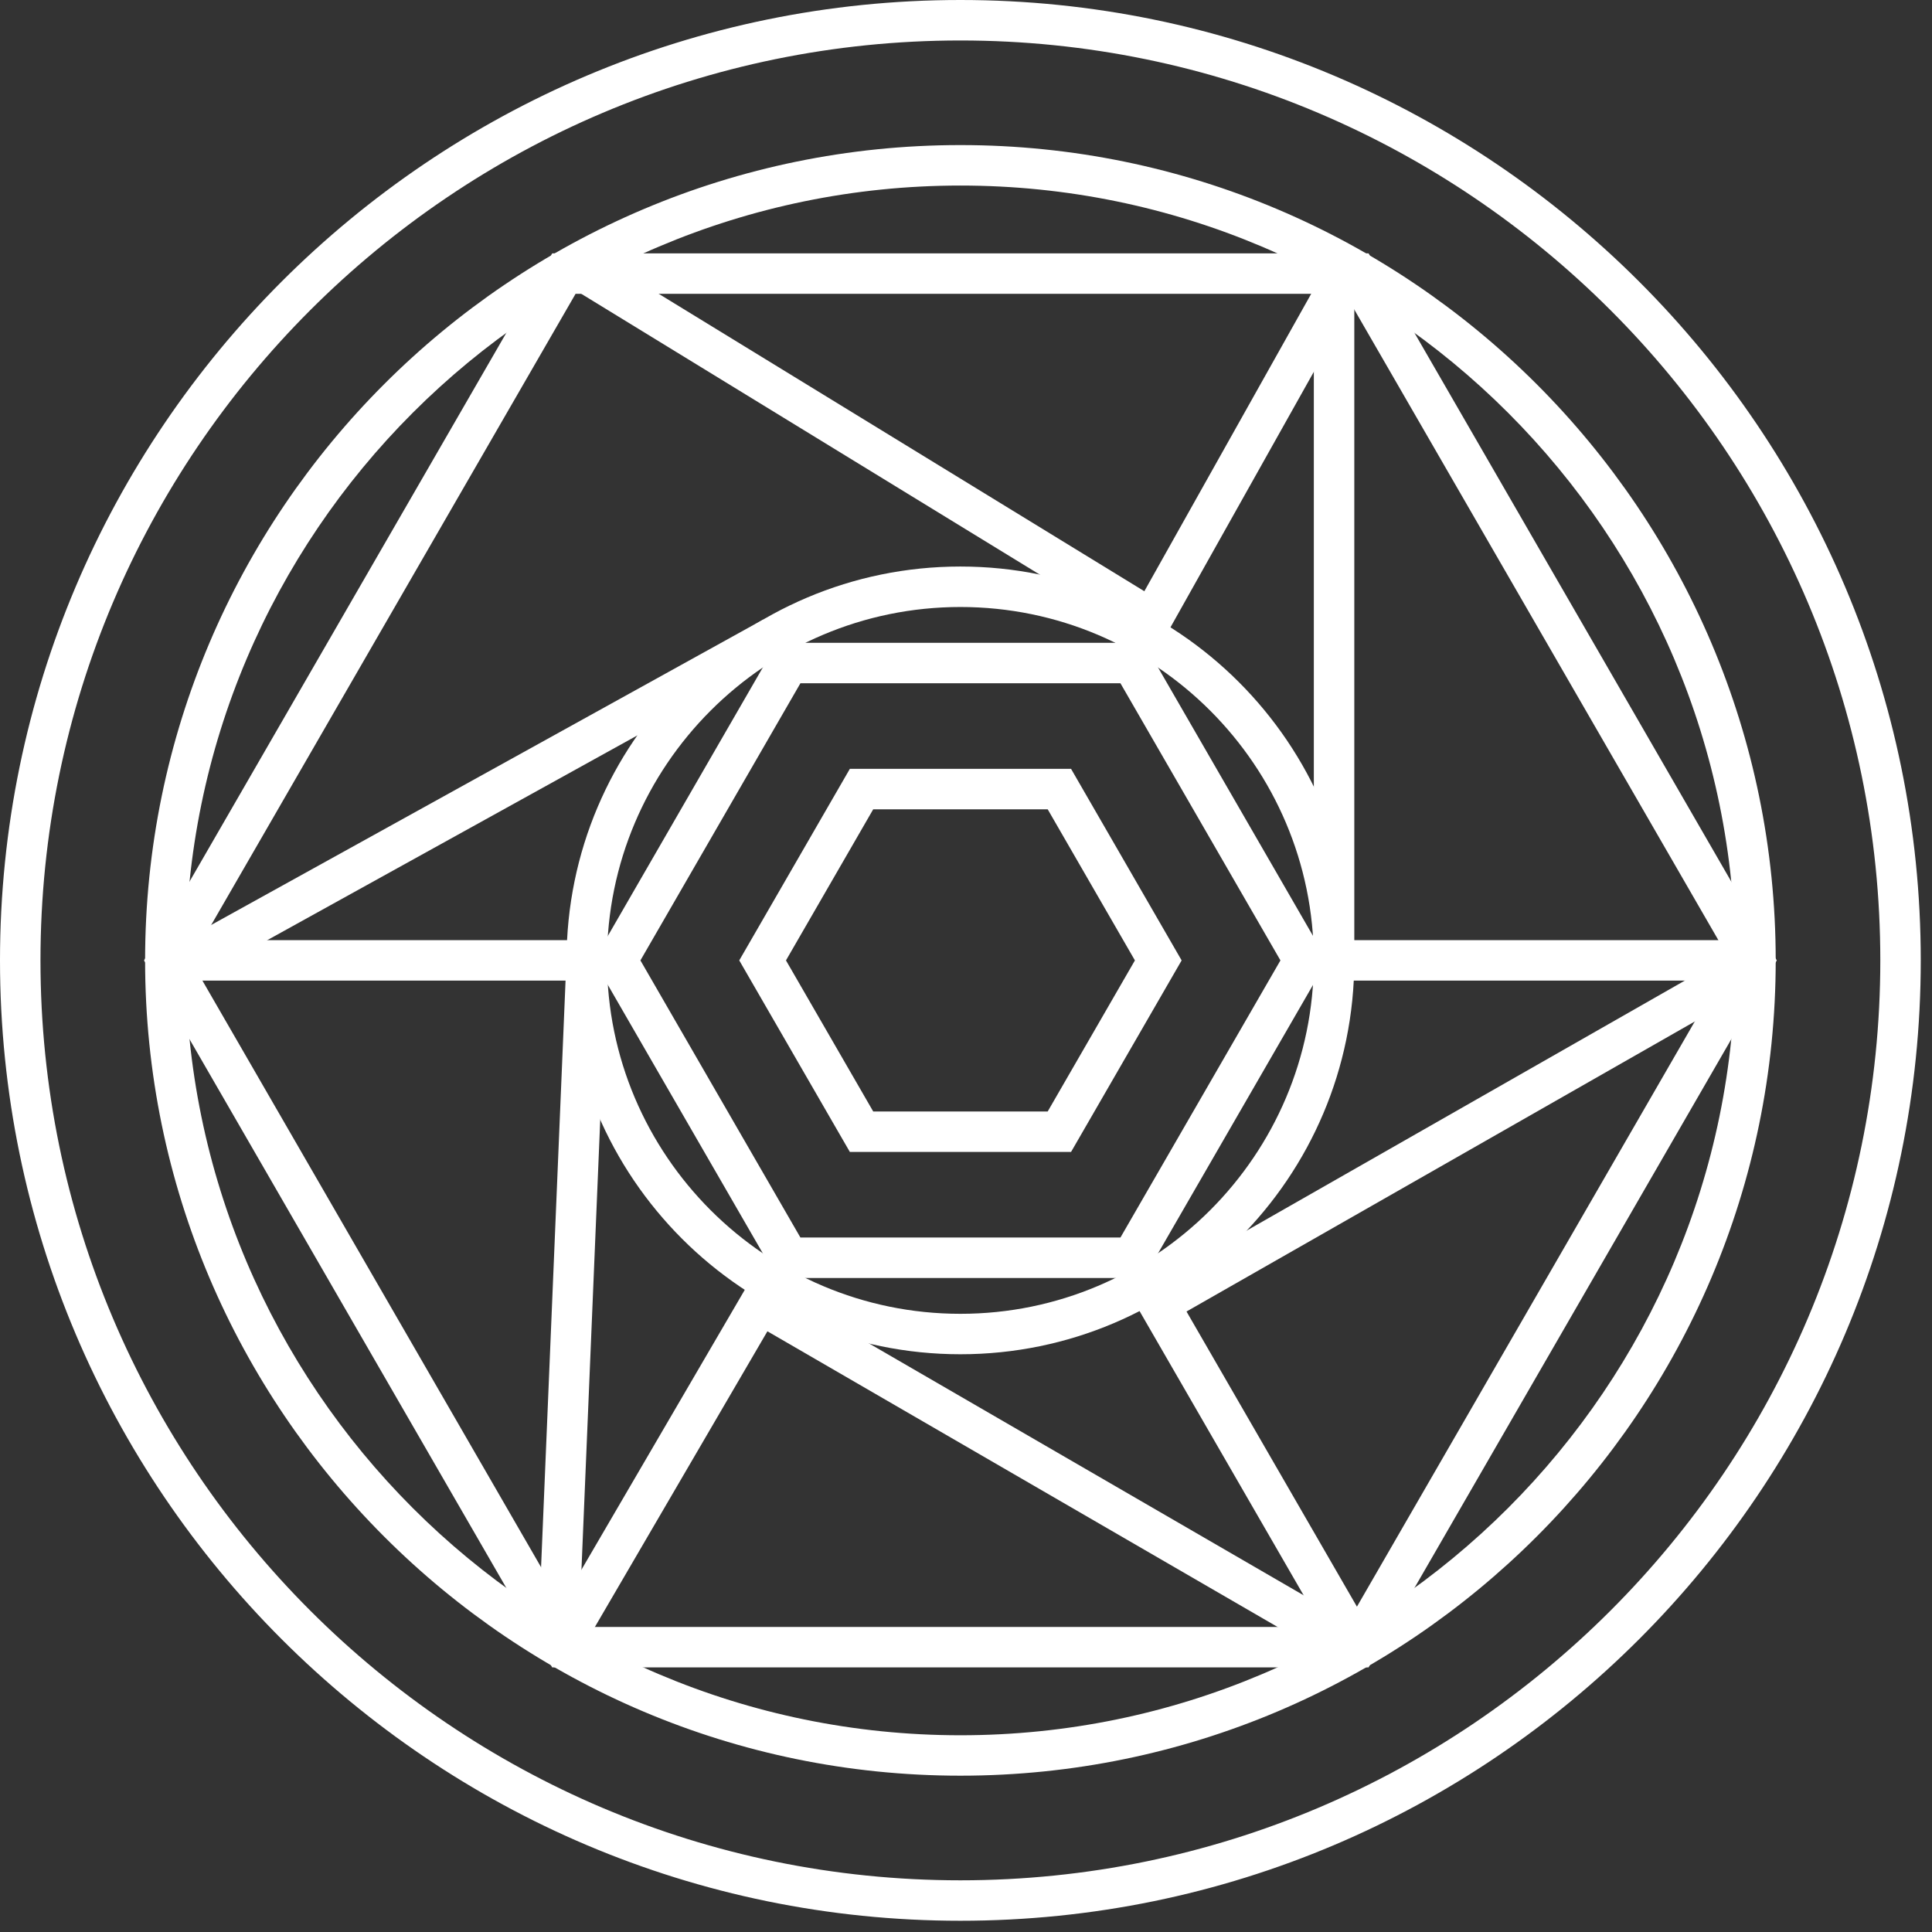 <svg width="77" height="77" viewBox="0 0 77 77" fill="none" xmlns="http://www.w3.org/2000/svg">
<rect x="0" y="0" width="77" height="77" fill="#333333" stroke="none"/>
<path d="M54.545 66.454H22.008L5.74 38.277L22.008 10.099H54.545L70.814 38.277L54.545 66.454ZM22.939 64.842H53.614L68.951 38.276L53.614 11.711H22.939L7.602 38.277L22.939 64.842Z" fill="white"/>
<path d="M38.277 70.77C20.36 70.77 5.783 56.193 5.783 38.276C5.783 20.359 20.36 5.782 38.277 5.782C56.194 5.782 70.771 20.359 70.771 38.276C70.771 56.193 56.194 70.77 38.277 70.77ZM38.277 7.395C21.249 7.395 7.396 21.248 7.396 38.277C7.396 55.305 21.249 69.159 38.277 69.159C55.305 69.159 69.159 55.305 69.159 38.277C69.159 21.248 55.305 7.395 38.277 7.395Z" fill="white"/>
<path d="M38.276 76.552C17.171 76.552 0 59.382 0 38.276C0 17.171 17.171 0 38.276 0C59.382 0 76.552 17.17 76.552 38.276C76.552 59.382 59.382 76.552 38.276 76.552ZM38.276 1.613C18.06 1.613 1.613 18.059 1.613 38.276C1.613 58.493 18.06 74.94 38.276 74.94C58.493 74.94 74.94 58.493 74.94 38.276C74.94 18.06 58.493 1.613 38.276 1.613Z" fill="white"/>
<path d="M52.99 10.405L43.904 26.6L45.287 27.43L54.396 11.194L52.99 10.405Z" fill="white"/>
<path d="M25.018 37.47H6.59V39.082H25.018V37.47Z" fill="white"/>
<path d="M69.966 37.47H51.27V39.082H69.966V37.47Z" fill="white"/>
<path d="M21.609 65.242L23.002 66.055L32.294 50.13L30.803 49.487L21.609 65.242Z" fill="white"/>
<path d="M54.78 65.245L45.526 49.218L44.076 49.93L53.383 66.052L54.78 65.245Z" fill="white"/>
<path d="M23.813 10.215L22.971 11.59L45.231 25.223L46.073 23.849L23.813 10.215Z" fill="white"/>
<path d="M53.976 11.734H52.363V38.277H53.976V11.734Z" fill="white"/>
<path d="M68.358 38.392L45.785 51.271L46.584 52.672L69.157 39.792L68.358 38.392Z" fill="white"/>
<path d="M30.693 51.258L29.885 52.653L52.762 65.911L53.571 64.516L30.693 51.258Z" fill="white"/>
<path d="M22.575 38.251L21.498 64.053L23.109 64.12L24.186 38.318L22.575 38.251Z" fill="white"/>
<path d="M30.418 24.692L7.145 37.568L7.925 38.979L31.198 26.103L30.418 24.692Z" fill="white"/>
<path d="M38.277 53.974C29.622 53.974 22.58 46.932 22.58 38.277C22.58 29.621 29.622 22.579 38.277 22.579C46.933 22.579 53.975 29.621 53.975 38.277C53.975 46.932 46.933 53.974 38.277 53.974ZM38.277 24.192C30.511 24.192 24.192 30.51 24.192 38.277C24.192 46.043 30.511 52.362 38.277 52.362C46.044 52.362 52.362 46.043 52.362 38.277C52.362 30.51 46.044 24.192 38.277 24.192Z" fill="white"/>
<path d="M45.586 50.935H30.97L23.662 38.277L30.97 25.619H45.586L52.894 38.277L45.586 50.935ZM31.901 49.322H44.655L51.032 38.277L44.655 27.231H31.901L25.524 38.277L31.901 49.322Z" fill="white"/>
<path d="M42.687 45.911H33.871L29.463 38.277L33.871 30.642H42.687L47.094 38.277L42.687 45.911ZM34.802 44.298H41.756L45.232 38.277L41.756 32.255H34.802L31.325 38.277L34.802 44.298Z" fill="white"/>
</svg>
